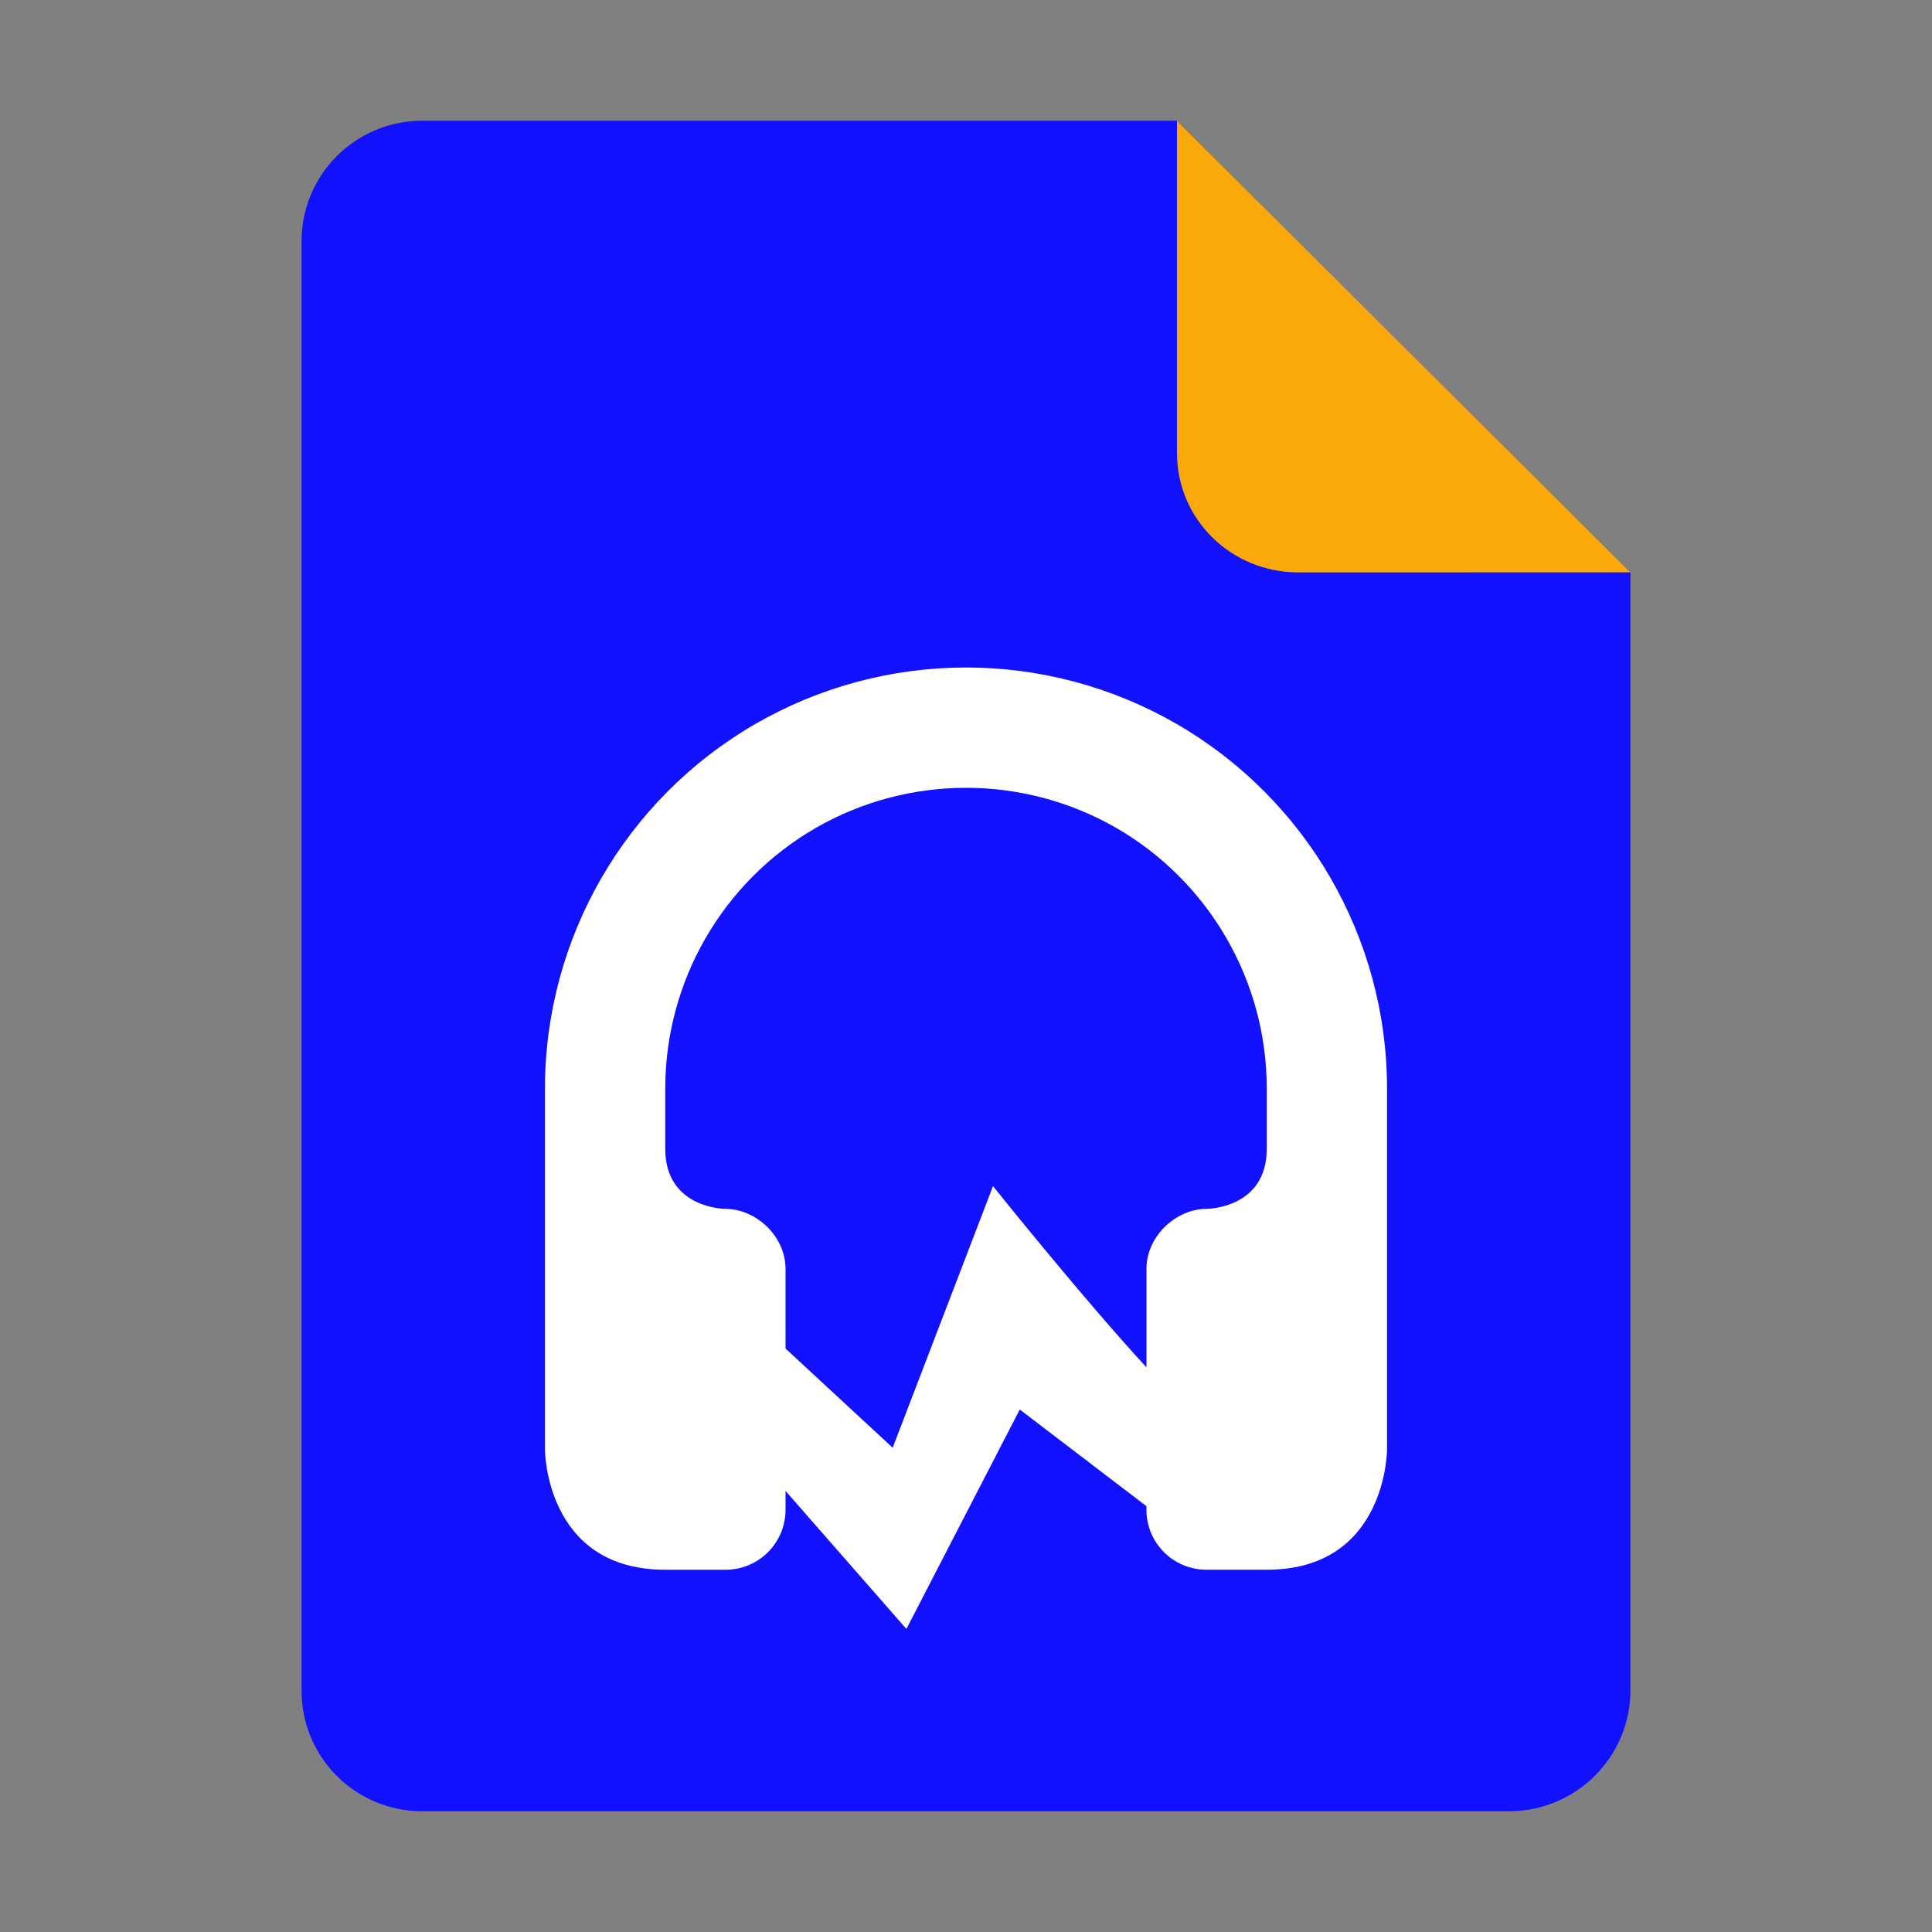 <?xml version="1.0" encoding="UTF-8" standalone="no"?>
<svg
   height="128px"
   viewBox="0 0 128 128"
   width="128px"
   version="1.1"
   id="svg35"
   xmlns="http://www.w3.org/2000/svg"
   xmlns:svg="http://www.w3.org/2000/svg">
  <rect x="0" y="0" width="128" height="128" fill="#808080" stroke="none"/>
  <defs
     id="defs39">
    <filter
       height="1.021"
       y="-0.011"
       width="1.027"
       x="-0.014"
       id="filter16020"
       style="color-interpolation-filters:sRGB">
      <feGaussianBlur
         id="feGaussianBlur16022"
         stdDeviation="2" />
    </filter>
  </defs>
  <linearGradient
     id="a"
     gradientUnits="userSpaceOnUse"
     x1="36"
     x2="60"
     y1="68"
     y2="68">
    <stop
       offset="0"
       stop-color="#ed336c"
       id="stop2" />
    <stop
       offset="1"
       stop-color="#ffa348"
       id="stop4" />
  </linearGradient>
  <linearGradient
     id="b"
     gradientTransform="matrix(0 1 -1 0 144 -32)"
     gradientUnits="userSpaceOnUse"
     x1="72"
     x2="96"
     y1="68"
     y2="68">
    <stop
       offset="0"
       stop-color="#404ce6"
       id="stop7" />
    <stop
       offset="1"
       stop-color="#c061cb"
       id="stop9" />
  </linearGradient>
  <linearGradient
     id="c"
     gradientUnits="userSpaceOnUse"
     x1="68.849"
     x2="95.258"
     y1="84"
     y2="84">
    <stop
       offset="0"
       stop-color="#33d1c6"
       id="stop12" />
    <stop
       offset="1"
       stop-color="#1c25d8"
       id="stop14" />
  </linearGradient>
  <path
     style="display:inline;fill:#1111ff;fill-opacity:1;stroke:none;stroke-width:0.125;stroke-linejoin:round;stroke-miterlimit:4;stroke-dasharray:none;stroke-opacity:1;enable-background:new"
     clip-path="none"
     d="m 27.978,8 h 50 l 30.043,29.918 10e-4,74.06 c 8e-5,4.432 -3.612,8.022 -8.044,8.022 H 27.978 c -4.432,0 -8,-3.568 -8,-8 V 16 c 0,-4.432 3.568,-8 8,-8 z"
     id="path4411" />
  <path
     style="display:inline;vector-effect:none;fill:#faa90b;fill-opacity:1;stroke:none;stroke-width:0.125;stroke-linecap:butt;stroke-linejoin:round;stroke-miterlimit:4;stroke-dasharray:none;stroke-dashoffset:0;stroke-opacity:1;enable-background:new"
     d="M 77.978,8 V 30 c 0,4.432 3.611,7.923 8.043,7.923 l 22,-0.005 z"
     id="path4413" />
  <path
     id="path133"
     style="fill:#ffffff;stroke-width:3.985"
     d="m 64,44.224 c -4.904,0 -9.714,1.292 -13.948,3.736 C 41.428,52.942 36.104,62.157 36.104,72.12 v 23.91 c 0,0 0,7.97 7.97,7.97 h 3.985 c 2.21,0 3.985,-1.775 3.985,-3.985 v -1.238 l 8.007,9.146 7.511,-14.539 8.392,6.404 v 0.226 c 0,2.21 1.775,3.985 3.985,3.985 h 3.985 c 7.97,0 7.97,-7.97 7.97,-7.97 v -23.91 c 0,-9.963 -5.324,-19.178 -13.948,-24.16 -4.234,-2.444 -9.044,-3.736 -13.948,-3.736 z m 0,7.97 c 3.44,0 6.88,0.887 9.963,2.662 6.164,3.565 9.963,10.15 9.963,17.263 v 3.985 c 0,3.985 -3.985,3.985 -3.985,3.985 -1.993,0 -3.985,1.775 -3.985,3.985 v 6.515 C 71.715,85.992 65.789,78.583 65.789,78.583 l -6.647,17.333 -7.098,-6.572 v -5.269 c 0,-2.21 -1.993,-3.985 -3.985,-3.985 0,0 -3.985,0 -3.985,-3.985 v -3.985 c 0,-7.114 3.798,-13.699 9.963,-17.263 3.082,-1.775 6.522,-2.662 9.963,-2.662 z" />
</svg>
